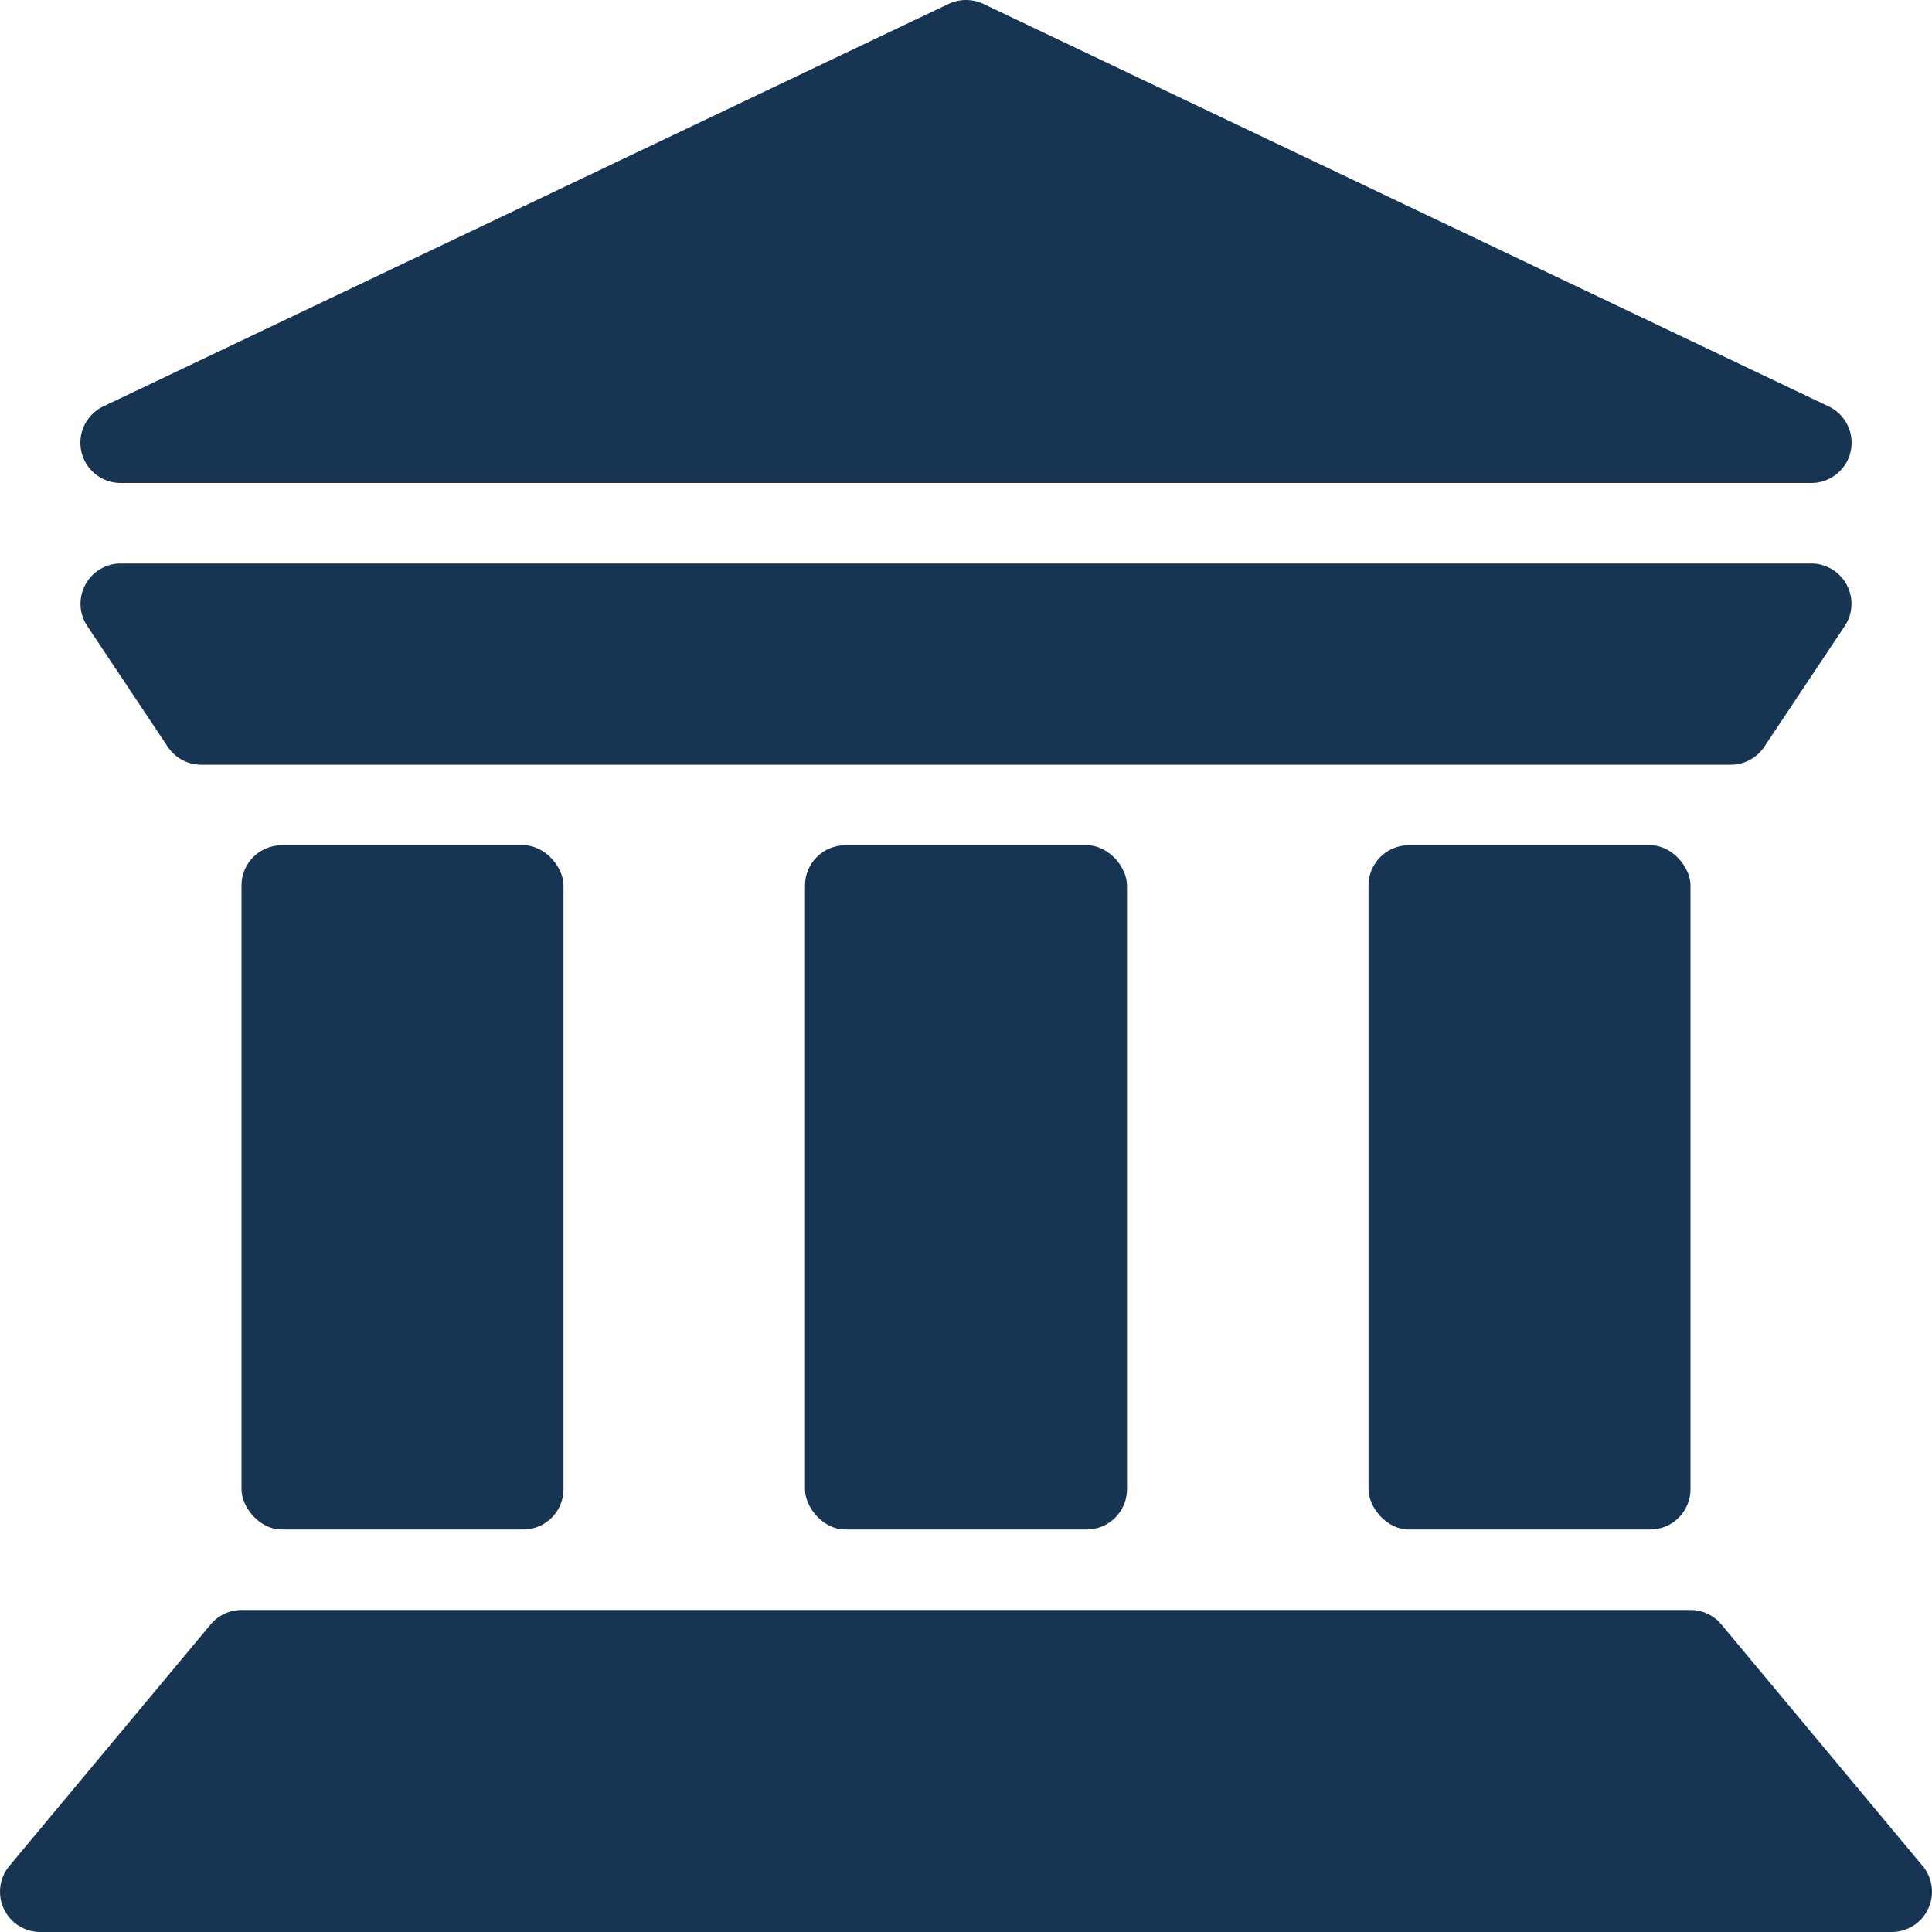 <svg xmlns="http://www.w3.org/2000/svg" fill="#173552" height="100%" width="100%" viewBox="0 0 24 24">
    <title>Step 3 Icon Active</title>
    <path d="M23.884,23.18l-2.5-3A.5.5,0,0,0,21,20H3a.5.5,0,0,0-.384.18l-2.5,3A.5.5,0,0,0,.5,24h23a.5.5,0,0,0,.384-.82Z"/>
    <rect x="3" y="10.5" width="4" height="8.5" rx="0.5" ry="0.5"/>
    <rect x="10" y="10.5" width="4" height="8.5" rx="0.5" ry="0.5"/>
    <rect x="17" y="10.5" width="4" height="8.5" rx="0.5" ry="0.5"/>
    <path d="M2.084,9.277A.5.5,0,0,0,2.5,9.5h19a.5.5,0,0,0,.416-.223l1-1.5A.5.5,0,0,0,22.5,7H1.5a.5.5,0,0,0-.416.777Z"/>
    <path d="M1.5,6h21a.5.5,0,0,0,.215-.952l-10.5-5a.506.506,0,0,0-.43,0l-10.5,5A.5.5,0,0,0,1.5,6Z"/>
</svg>